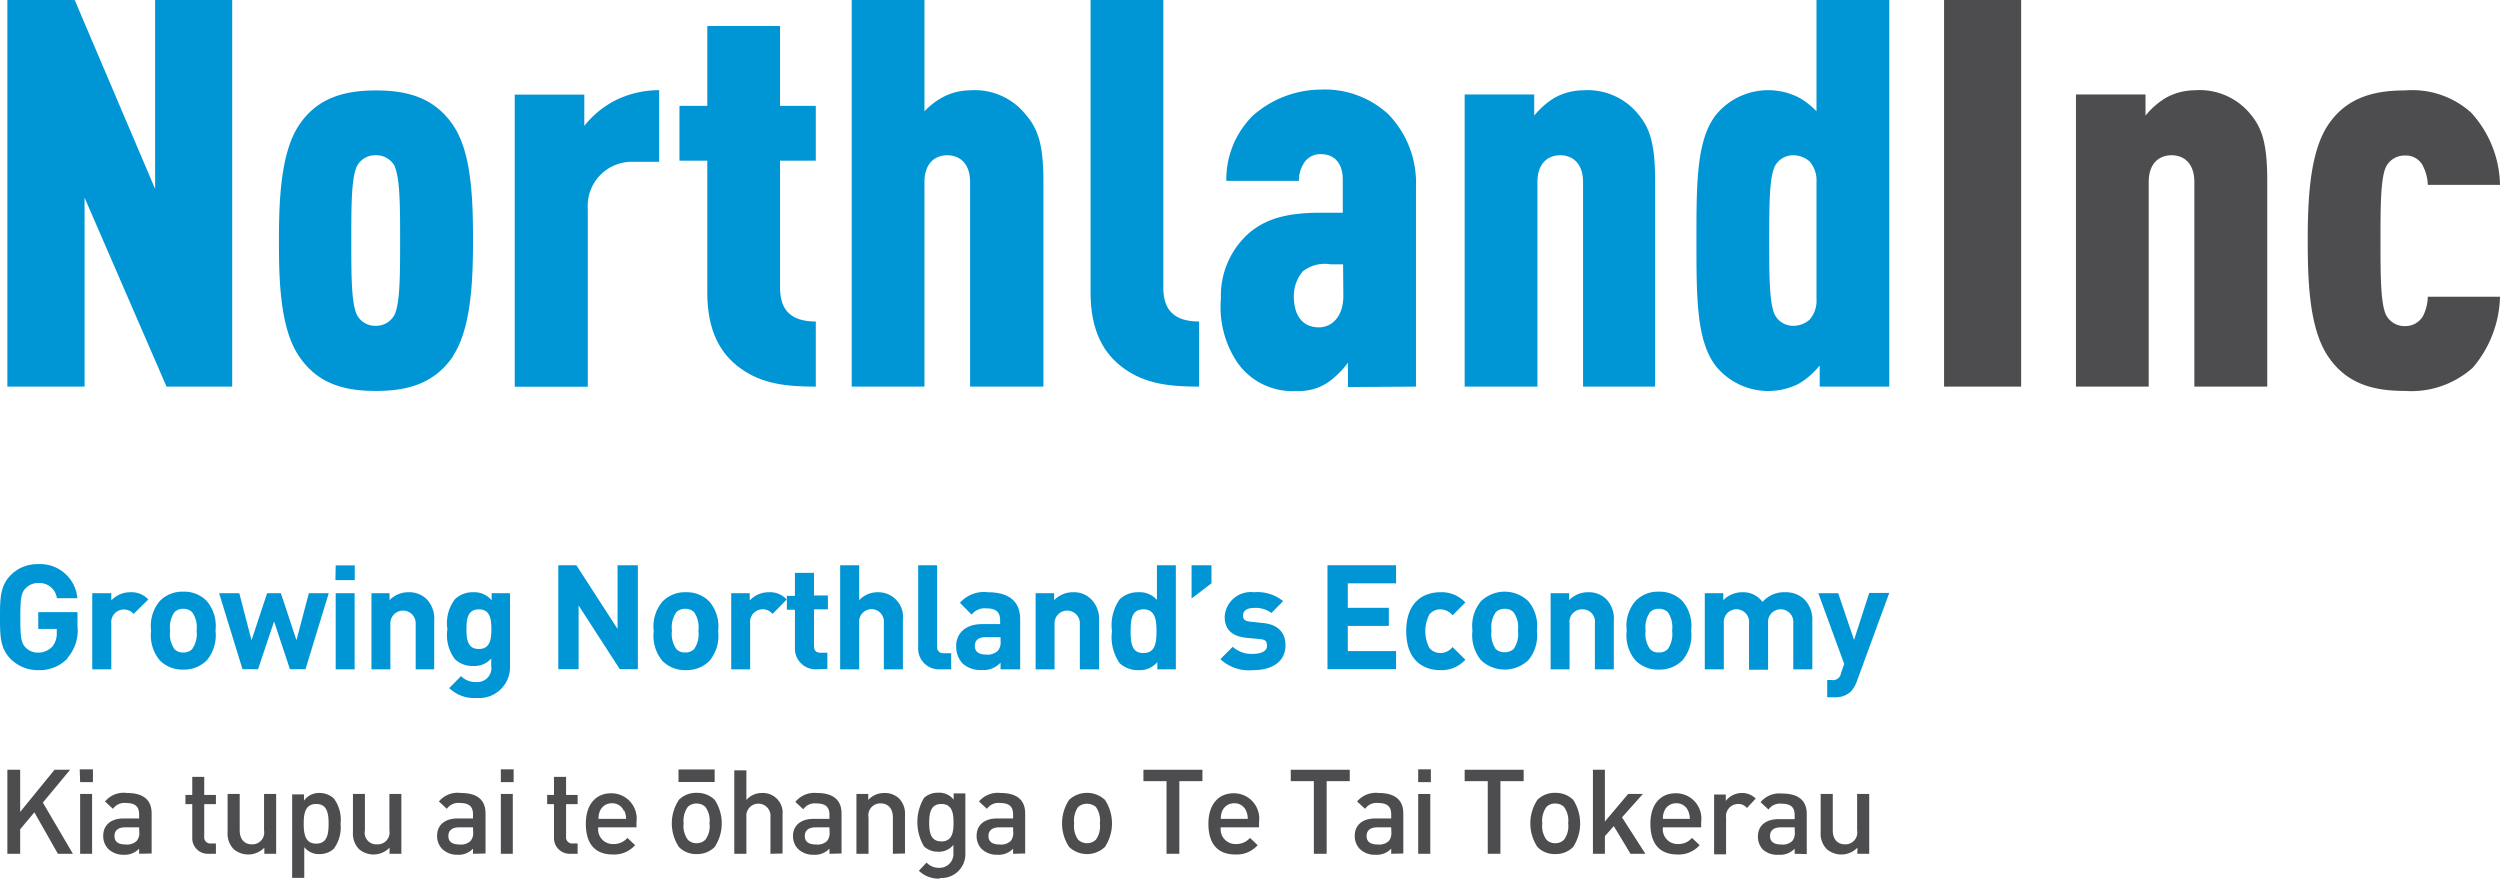 <svg xmlns="http://www.w3.org/2000/svg" viewBox="0 0 179.7 63.15"><defs><style>.cls-1{fill:#0096d6;}.cls-2{fill:#4d4d4f;}</style></defs><g id="Layer_2" data-name="Layer 2"><g id="Layer_1-2" data-name="Layer 1"><polygon class="cls-1" points="11.97 27.79 6.08 14.21 6.08 27.79 0.53 27.79 0.53 0 5.37 0 11.15 13.58 11.15 0 16.69 0 16.69 27.79 11.97 27.79"/><path class="cls-1" d="M28.4,12A1.49,1.49,0,0,0,27,11.16a1.47,1.47,0,0,0-1.36.82c-.39.86-.39,2.93-.39,5.31s0,4.45.39,5.31a1.47,1.47,0,0,0,1.36.82,1.49,1.49,0,0,0,1.37-.82c.39-.86.39-2.93.39-5.31s0-4.45-.39-5.31M32.57,25.6c-1.36,2-3.31,2.5-5.54,2.5s-4.17-.47-5.54-2.5-1.44-5.5-1.44-8.31S20.16,11,21.49,9s3.32-2.5,5.54-2.5S31.21,7,32.57,9,34,14.48,34,17.29s-.12,6.32-1.45,8.31"/><path class="cls-1" d="M45.49,11.63A3.17,3.17,0,0,0,42.25,15v12.8H37v-21h5V9.05a6.79,6.79,0,0,1,2.3-1.87,7.15,7.15,0,0,1,3.08-.7v5.15Z"/><path class="cls-1" d="M53.26,26.5c-1.49-1.05-2.42-2.73-2.42-5.46V11.55h-2V7.61h2V1.87h5.23V7.61h2.57v3.94H56.07v9.14c0,1.63.82,2.42,2.57,2.42v4.68c-2.14,0-3.86-.2-5.38-1.29"/><path class="cls-1" d="M69.73,27.79V13.08c0-1.29-.71-1.92-1.64-1.92s-1.64.63-1.64,1.92V27.79H61.22V0h5.23V8a5.31,5.31,0,0,1,1.29-1,4.3,4.3,0,0,1,2-.51,4.69,4.69,0,0,1,4,1.76C74.6,9.25,75,10.38,75,13V27.79Z"/><path class="cls-1" d="M80.81,26.5c-1.48-1.05-2.42-2.73-2.42-5.46V0h5.23V20.69c0,1.63.82,2.42,2.57,2.42v4.68c-2.14,0-3.86-.2-5.38-1.29"/><path class="cls-1" d="M96.54,19h-.9a2.55,2.55,0,0,0-2,.51A2.74,2.74,0,0,0,93,21.27c0,1.52.71,2.26,1.8,2.26.94,0,1.76-.78,1.76-2.26Zm.35,8.82V26.07a6.36,6.36,0,0,1-1.37,1.37,3.66,3.66,0,0,1-2.3.66,4.81,4.81,0,0,1-4.25-2,7.12,7.12,0,0,1-1.21-4.64,6,6,0,0,1,2-4.69c1.06-.9,2.42-1.48,5.16-1.48h1.6V12.92c0-1.17-.59-1.84-1.57-1.84a1.38,1.38,0,0,0-1.13.51A2.23,2.23,0,0,0,93.37,13H88.15a6.42,6.42,0,0,1,1.91-4.69,7.43,7.43,0,0,1,4.88-1.87A6.73,6.73,0,0,1,99.78,8.2a7.08,7.08,0,0,1,2,5.23V27.79Z"/><path class="cls-1" d="M113.79,27.79V13.08c0-1.29-.71-1.92-1.64-1.92s-1.64.63-1.64,1.92V27.79h-5.23v-21h5V8.31A5.63,5.63,0,0,1,111.79,7a4.37,4.37,0,0,1,2-.51,4.69,4.69,0,0,1,4,1.76c.82,1,1.18,2.14,1.18,4.76V27.79Z"/><path class="cls-1" d="M130.57,13.08a2.07,2.07,0,0,0-.51-1.49,1.79,1.79,0,0,0-1.13-.43,1.48,1.48,0,0,0-1.37.82c-.39.86-.39,2.93-.39,5.31s0,4.45.39,5.31a1.48,1.48,0,0,0,1.37.82,1.79,1.79,0,0,0,1.13-.43,2.06,2.06,0,0,0,.51-1.48Zm.23,14.71V26.27a5.49,5.49,0,0,1-1.52,1.32,4.86,4.86,0,0,1-5.89-1.21c-1.45-1.79-1.45-4.91-1.45-9.09s0-7.3,1.45-9.09A4.86,4.86,0,0,1,129.28,7a5.31,5.31,0,0,1,1.29,1V0h5.23V27.79Z"/><rect class="cls-2" x="139.74" width="5.54" height="27.79"/><path class="cls-2" d="M157.73,27.79V13.08c0-1.29-.7-1.92-1.64-1.92s-1.64.63-1.64,1.92V27.79h-5.23v-21h5V8.31A5.49,5.49,0,0,1,155.74,7a4.33,4.33,0,0,1,2-.51,4.72,4.72,0,0,1,4.06,1.76c.82,1,1.17,2.14,1.17,4.76V27.79Z"/><path class="cls-2" d="M177.71,26.46a6.63,6.63,0,0,1-4.84,1.64c-2.22,0-4.18-.47-5.54-2.5s-1.45-5.5-1.45-8.31S166,11,167.33,9s3.32-2.5,5.54-2.5a6.33,6.33,0,0,1,4.76,1.6,7.9,7.9,0,0,1,2.07,5.19h-5.19a3.23,3.23,0,0,0-.39-1.44,1.37,1.37,0,0,0-1.25-.67,1.49,1.49,0,0,0-1.37.82c-.39.86-.39,2.93-.39,5.31s0,4.45.39,5.31a1.49,1.49,0,0,0,1.37.82,1.47,1.47,0,0,0,1.29-.71,3.25,3.25,0,0,0,.35-1.4h5.19a8.15,8.15,0,0,1-2,5.15"/><path class="cls-1" d="M4.86,47.32a2.78,2.78,0,0,1-2.11.85,2.75,2.75,0,0,1-2-.82C0,46.59,0,45.66,0,44.37s0-2.23.74-3a2.68,2.68,0,0,1,2-.82A2.68,2.68,0,0,1,5.56,43H4.09a1.26,1.26,0,0,0-1.34-1.09,1.21,1.21,0,0,0-.93.4c-.29.32-.36.66-.36,2.1s.07,1.79.36,2.11a1.2,1.2,0,0,0,.93.39,1.38,1.38,0,0,0,1-.42,1.46,1.46,0,0,0,.33-1v-.28H2.75V44H5.57V45a3,3,0,0,1-.71,2.28"/><path class="cls-1" d="M9.6,44.13a.91.91,0,0,0-1.6.68v3.3H6.63V42.64H8v.52a1.85,1.85,0,0,1,1.37-.59,1.64,1.64,0,0,1,1.29.52Z"/><path class="cls-1" d="M13.81,44a.9.9,0,0,0-.64-.24.88.88,0,0,0-.63.24,1.89,1.89,0,0,0-.31,1.33,1.89,1.89,0,0,0,.31,1.33.84.84,0,0,0,.63.24.86.86,0,0,0,.64-.24,1.89,1.89,0,0,0,.32-1.33A1.89,1.89,0,0,0,13.81,44m1.06,3.46a2.3,2.3,0,0,1-1.7.67,2.27,2.27,0,0,1-1.69-.67,2.81,2.81,0,0,1-.62-2.13,2.77,2.77,0,0,1,.62-2.12,2.24,2.24,0,0,1,1.69-.68,2.26,2.26,0,0,1,1.7.68,2.77,2.77,0,0,1,.62,2.12,2.81,2.81,0,0,1-.62,2.13"/><polygon class="cls-1" points="21.96 48.1 20.84 48.1 19.7 44.67 18.55 48.1 17.43 48.1 15.75 42.64 17.2 42.64 18.08 46.02 19.2 42.64 20.19 42.64 21.31 46.02 22.2 42.64 23.63 42.64 21.96 48.1"/><path class="cls-1" d="M24.13,42.64h1.36v5.47H24.13Zm0-2H25.5V41.7H24.11Z"/><path class="cls-1" d="M29.88,48.11V44.8a.91.91,0,1,0-1.82,0v3.31H26.7V42.64H28v.5a1.87,1.87,0,0,1,1.36-.57,1.78,1.78,0,0,1,1.3.49,2,2,0,0,1,.55,1.55v3.5Z"/><path class="cls-1" d="M34.42,43.8c-.81,0-.89.69-.89,1.42s.08,1.43.89,1.43.9-.71.9-1.43-.09-1.42-.9-1.42m-.13,6.37a2.59,2.59,0,0,1-2-.71l.85-.86a1.42,1.42,0,0,0,1.07.42,1,1,0,0,0,1.1-1.14v-.55a1.58,1.58,0,0,1-1.3.54,1.81,1.81,0,0,1-1.3-.48,2.86,2.86,0,0,1-.55-2.17,2.82,2.82,0,0,1,.55-2.16A1.84,1.84,0,0,1,34,42.57a1.62,1.62,0,0,1,1.34.58v-.51h1.32v5.27a2.22,2.22,0,0,1-2.4,2.26"/><polygon class="cls-1" points="44.55 48.1 41.59 43.52 41.59 48.1 40.13 48.1 40.13 40.63 41.43 40.63 44.39 45.21 44.39 40.63 45.85 40.63 45.85 48.1 44.55 48.1"/><path class="cls-1" d="M49.89,44a.9.9,0,0,0-.64-.24.88.88,0,0,0-.63.24,1.89,1.89,0,0,0-.32,1.33,1.89,1.89,0,0,0,.32,1.33.84.84,0,0,0,.63.24.86.86,0,0,0,.64-.24,1.89,1.89,0,0,0,.31-1.33A1.89,1.89,0,0,0,49.89,44M51,47.5a2.3,2.3,0,0,1-1.7.67,2.27,2.27,0,0,1-1.69-.67,2.81,2.81,0,0,1-.62-2.13,2.77,2.77,0,0,1,.62-2.12,2.24,2.24,0,0,1,1.69-.68,2.26,2.26,0,0,1,1.7.68,2.77,2.77,0,0,1,.62,2.12A2.81,2.81,0,0,1,51,47.5"/><path class="cls-1" d="M55.53,44.13a.91.91,0,0,0-1.61.68v3.3H52.56V42.64h1.33v.52a1.87,1.87,0,0,1,1.37-.59,1.63,1.63,0,0,1,1.29.52Z"/><path class="cls-1" d="M58.73,48.11a1.49,1.49,0,0,1-1.59-1.57V43.83h-.58v-1h.58V41.18h1.37V42.8h1v1h-1v2.63c0,.31.14.49.47.49h.49v1.16Z"/><path class="cls-1" d="M63.53,48.11V44.77a.89.89,0,1,0-1.77,0v3.34H60.39V40.63h1.37v2.51a1.81,1.81,0,0,1,1.31-.57,1.78,1.78,0,0,1,1.83,2v3.54Z"/><path class="cls-1" d="M67.59,48.11A1.49,1.49,0,0,1,66,46.54V40.63h1.36v5.83a.43.43,0,0,0,.49.49h.52v1.16Z"/><path class="cls-1" d="M71.92,45.8H70.84c-.5,0-.77.23-.77.62s.25.63.79.63a1.08,1.08,0,0,0,.86-.27.9.9,0,0,0,.2-.69Zm0,2.31v-.48a1.65,1.65,0,0,1-1.34.53,1.9,1.9,0,0,1-1.4-.48,1.79,1.79,0,0,1-.45-1.23c0-.87.6-1.59,1.87-1.59h1.29v-.27c0-.6-.3-.86-1-.86a1.18,1.18,0,0,0-1.05.45L69,43.33a2.29,2.29,0,0,1,2-.76c1.53,0,2.33.66,2.33,1.94v3.6Z"/><path class="cls-1" d="M77.62,48.11V44.8a.91.91,0,1,0-1.82,0v3.31H74.44V42.64h1.33v.5a1.87,1.87,0,0,1,1.36-.57,1.74,1.74,0,0,1,1.29.49A2,2,0,0,1,79,44.61v3.5Z"/><path class="cls-1" d="M82.19,43.8c-.82,0-.92.67-.92,1.57s.1,1.57.92,1.57.94-.68.94-1.57S83,43.8,82.19,43.8m1,4.31v-.52a1.65,1.65,0,0,1-1.36.58,1.94,1.94,0,0,1-1.34-.49,3.26,3.26,0,0,1-.56-2.31,3.22,3.22,0,0,1,.56-2.3,1.88,1.88,0,0,1,1.33-.5,1.65,1.65,0,0,1,1.34.55V40.63h1.36v7.48Z"/><polygon class="cls-1" points="85.65 43.02 85.65 40.63 87.08 40.63 87.08 41.93 85.65 43.02"/><path class="cls-1" d="M90.05,48.17a3,3,0,0,1-2.33-.79l.89-.89a2,2,0,0,0,1.46.51c.47,0,1-.15,1-.56s-.15-.47-.58-.51l-.86-.08c-1-.1-1.6-.53-1.6-1.53a1.88,1.88,0,0,1,2.11-1.75,2.91,2.91,0,0,1,2.09.64l-.84.85a1.89,1.89,0,0,0-1.27-.36c-.54,0-.77.25-.77.52s.08.43.56.47l.86.09c1.08.1,1.63.68,1.63,1.6,0,1.21-1,1.79-2.32,1.79"/><polygon class="cls-1" points="95.42 48.1 95.42 40.63 100.35 40.63 100.35 41.93 96.88 41.93 96.88 43.69 99.83 43.69 99.83 44.99 96.88 44.99 96.88 46.8 100.35 46.8 100.35 48.1 95.42 48.1"/><path class="cls-1" d="M103.53,48.17c-1.1,0-2.45-.59-2.45-2.8s1.35-2.8,2.45-2.8a2.3,2.3,0,0,1,1.8.74l-.92.92a1.13,1.13,0,0,0-.88-.43,1,1,0,0,0-.78.36,2.59,2.59,0,0,0,0,2.42,1,1,0,0,0,.78.36,1.13,1.13,0,0,0,.88-.43l.92.91a2.31,2.31,0,0,1-1.8.75"/><path class="cls-1" d="M108.79,44a.87.87,0,0,0-.64-.24.88.88,0,0,0-.63.24,1.89,1.89,0,0,0-.31,1.33,1.89,1.89,0,0,0,.31,1.33,1,1,0,0,0,1.27,0,1.84,1.84,0,0,0,.32-1.33,1.84,1.84,0,0,0-.32-1.33m1.06,3.46a2.48,2.48,0,0,1-3.39,0,2.81,2.81,0,0,1-.62-2.13,2.77,2.77,0,0,1,.62-2.12,2.45,2.45,0,0,1,3.39,0,2.73,2.73,0,0,1,.62,2.12,2.77,2.77,0,0,1-.62,2.13"/><path class="cls-1" d="M114.64,48.11V44.8a.88.88,0,0,0-.9-1,.89.89,0,0,0-.92,1v3.31h-1.36V42.64h1.33v.5a1.87,1.87,0,0,1,1.37-.57,1.77,1.77,0,0,1,1.29.49,2,2,0,0,1,.55,1.55v3.5Z"/><path class="cls-1" d="M119.88,44a.9.9,0,0,0-.64-.24.84.84,0,0,0-.63.24,1.84,1.84,0,0,0-.32,1.33,1.84,1.84,0,0,0,.32,1.33.81.81,0,0,0,.63.24.86.86,0,0,0,.64-.24,1.89,1.89,0,0,0,.31-1.33,1.89,1.89,0,0,0-.31-1.33m1.06,3.46a2.31,2.31,0,0,1-1.7.67,2.25,2.25,0,0,1-1.69-.67,2.77,2.77,0,0,1-.62-2.13,2.73,2.73,0,0,1,.62-2.12,2.22,2.22,0,0,1,1.69-.68,2.28,2.28,0,0,1,1.7.68,2.77,2.77,0,0,1,.62,2.12,2.81,2.81,0,0,1-.62,2.13"/><path class="cls-1" d="M128.9,48.11V44.8a.91.91,0,1,0-1.81,0v3.34h-1.37V44.8a.91.91,0,1,0-1.81,0v3.31h-1.37V42.64h1.33v.5a1.91,1.91,0,0,1,1.37-.57,1.71,1.71,0,0,1,1.45.7,2.05,2.05,0,0,1,1.63-.7,1.91,1.91,0,0,1,1.35.49,2.05,2.05,0,0,1,.6,1.55v3.5Z"/><path class="cls-1" d="M133.46,49a2.19,2.19,0,0,1-.41.7,1.62,1.62,0,0,1-1.18.42h-.53V48.88h.31a.58.58,0,0,0,.68-.49l.23-.67-1.86-5.08h1.43L133.27,46l1.09-3.38h1.44Z"/><polygon class="cls-2" points="4.16 61.37 2.47 58.39 1.45 59.61 1.45 61.37 0.53 61.37 0.53 55.33 1.45 55.33 1.45 58.36 3.92 55.33 5.04 55.33 3.08 57.69 5.24 61.37 4.16 61.37"/><path class="cls-2" d="M5.76,61.37h.86v-4.3H5.76Zm0-5.15h.92V55.3H5.73Z"/><path class="cls-2" d="M10,59.47H9c-.51,0-.77.23-.77.62s.24.61.79.61a1,1,0,0,0,.8-.25.86.86,0,0,0,.19-.64Zm0,1.9V61a1.42,1.42,0,0,1-1.14.44A1.52,1.52,0,0,1,7.76,61a1.33,1.33,0,0,1-.34-.93c0-.72.5-1.24,1.48-1.24H10v-.3c0-.54-.27-.81-.94-.81a1,1,0,0,0-.94.42l-.57-.53A1.74,1.74,0,0,1,9.13,57c1.18,0,1.77.5,1.77,1.47v2.88Z"/><path class="cls-2" d="M15,61.37a1.12,1.12,0,0,1-1.18-1.2V57.8h-.49v-.66h.49v-1.3h.86v1.3h.84v.66h-.84v2.33a.44.44,0,0,0,.48.5h.36v.74Z"/><path class="cls-2" d="M19,61.37v-.44a1.61,1.61,0,0,1-2.21.1,1.6,1.6,0,0,1-.43-1.22V57.07h.87v2.62c0,.67.38,1,.86,1a.85.85,0,0,0,.89-1V57.07h.87v4.3Z"/><path class="cls-2" d="M22.73,57.79c-.78,0-.9.66-.9,1.42s.12,1.43.9,1.43.89-.67.89-1.43-.11-1.42-.89-1.42M24,61a1.46,1.46,0,0,1-1,.39,1.32,1.32,0,0,1-1.13-.5V63.1H21v-6h.85v.45A1.32,1.32,0,0,1,23,57,1.48,1.48,0,0,1,24,57.4a2.56,2.56,0,0,1,.48,1.81A2.59,2.59,0,0,1,24,61"/><path class="cls-2" d="M28,61.37v-.44a1.6,1.6,0,0,1-2.2.1,1.6,1.6,0,0,1-.43-1.22V57.07h.86v2.62a.83.83,0,0,0,.87,1,.85.85,0,0,0,.89-1V57.07h.86v4.3Z"/><path class="cls-2" d="M34,59.47H33c-.51,0-.77.23-.77.62s.24.61.79.61a1,1,0,0,0,.8-.25.86.86,0,0,0,.19-.64Zm0,1.9V61a1.42,1.42,0,0,1-1.14.44A1.52,1.52,0,0,1,31.76,61a1.33,1.33,0,0,1-.34-.93c0-.72.5-1.24,1.48-1.24H34v-.3c0-.54-.27-.81-.94-.81a1,1,0,0,0-.94.42l-.57-.53A1.74,1.74,0,0,1,33.13,57c1.18,0,1.77.5,1.77,1.47v2.88Z"/><path class="cls-2" d="M36,61.37h.86v-4.3H36Zm0-5.15h.92V55.3H36Z"/><path class="cls-2" d="M41,61.37a1.13,1.13,0,0,1-1.18-1.2V57.8h-.49v-.66h.49v-1.3h.87v1.3h.83v.66h-.83v2.33a.44.44,0,0,0,.47.5h.36v.74Z"/><path class="cls-2" d="M44.84,58.28a.89.89,0,0,0-.85-.54.91.91,0,0,0-.86.54,1.43,1.43,0,0,0-.11.58H45a1.42,1.42,0,0,0-.12-.58M43,59.47a1.06,1.06,0,0,0,1.1,1.2,1.3,1.3,0,0,0,1-.44l.55.52a2,2,0,0,1-1.61.67c-1.08,0-1.93-.57-1.93-2.21,0-1.39.72-2.19,1.82-2.19a1.82,1.82,0,0,1,1.82,2.06v.39Z"/><path class="cls-2" d="M50.7,58a.87.87,0,0,0-.63-.24.85.85,0,0,0-.63.24,1.7,1.7,0,0,0-.3,1.18,1.67,1.67,0,0,0,.3,1.18.86.86,0,0,0,.63.25.88.88,0,0,0,.63-.25,1.62,1.62,0,0,0,.3-1.18A1.65,1.65,0,0,0,50.7,58m.67-1.79h-2.6v-.9h2.6Zm0,4.67a1.75,1.75,0,0,1-1.29.51,1.7,1.7,0,0,1-1.28-.51,3.07,3.07,0,0,1,0-3.39,1.74,1.74,0,0,1,1.28-.5,1.78,1.78,0,0,1,1.29.5,3.07,3.07,0,0,1,0,3.39"/><path class="cls-2" d="M55.38,61.37V58.73a.87.87,0,1,0-1.73,0v2.64h-.87v-6h.87V57.5A1.46,1.46,0,0,1,54.76,57a1.42,1.42,0,0,1,1.49,1.57v2.78Z"/><path class="cls-2" d="M59.62,59.47h-1c-.5,0-.77.23-.77.62s.25.61.79.61a1,1,0,0,0,.81-.25.91.91,0,0,0,.18-.64Zm0,1.9V61a1.42,1.42,0,0,1-1.14.44A1.55,1.55,0,0,1,57.34,61,1.33,1.33,0,0,1,57,60.1c0-.72.5-1.24,1.49-1.24h1.13v-.3c0-.54-.27-.81-.94-.81a1,1,0,0,0-.94.42l-.57-.53A1.76,1.76,0,0,1,58.72,57c1.17,0,1.77.5,1.77,1.47v2.88Z"/><path class="cls-2" d="M64.18,61.37V58.75c0-.67-.38-1-.86-1a.85.85,0,0,0-.89,1v2.62h-.87v-4.3h.85v.43A1.55,1.55,0,0,1,63.56,57a1.48,1.48,0,0,1,1.06.39,1.56,1.56,0,0,1,.43,1.21v2.75Z"/><path class="cls-2" d="M67.67,57.79c-.78,0-.88.67-.88,1.35s.1,1.34.88,1.34.87-.67.87-1.34-.09-1.35-.87-1.35m-.1,5.36a2,2,0,0,1-1.52-.56L66.6,62a1.22,1.22,0,0,0,.93.38,1,1,0,0,0,1-1.1v-.55a1.33,1.33,0,0,1-1.11.49,1.43,1.43,0,0,1-1-.38,3.41,3.41,0,0,1,0-3.49,1.45,1.45,0,0,1,1-.37,1.32,1.32,0,0,1,1.13.5v-.45h.84v4.27a1.72,1.72,0,0,1-1.84,1.81"/><path class="cls-2" d="M72.82,59.47h-1c-.5,0-.77.23-.77.62s.25.61.79.61a1,1,0,0,0,.81-.25.91.91,0,0,0,.18-.64Zm0,1.9V61a1.42,1.42,0,0,1-1.14.44A1.55,1.55,0,0,1,70.54,61a1.33,1.33,0,0,1-.34-.93c0-.72.5-1.24,1.49-1.24h1.13v-.3c0-.54-.27-.81-.94-.81a1,1,0,0,0-.94.42l-.57-.53A1.76,1.76,0,0,1,71.92,57c1.17,0,1.77.5,1.77,1.47v2.88Z"/><path class="cls-2" d="M78.77,58a1,1,0,0,0-1.27,0,1.7,1.7,0,0,0-.29,1.18,1.67,1.67,0,0,0,.29,1.18.93.93,0,0,0,1.27,0,1.67,1.67,0,0,0,.29-1.18A1.7,1.7,0,0,0,78.77,58m.65,2.88a1.87,1.87,0,0,1-2.57,0,3.07,3.07,0,0,1,0-3.39,1.9,1.9,0,0,1,2.57,0,3.07,3.07,0,0,1,0,3.39"/><polygon class="cls-2" points="84.77 56.15 84.77 61.37 83.85 61.37 83.85 56.15 82.19 56.15 82.19 55.33 86.43 55.33 86.43 56.15 84.77 56.15"/><path class="cls-2" d="M89.57,58.28a.89.89,0,0,0-.85-.54.91.91,0,0,0-.86.54,1.43,1.43,0,0,0-.11.58h1.94a1.42,1.42,0,0,0-.12-.58m-1.82,1.19a1.06,1.06,0,0,0,1.1,1.2,1.3,1.3,0,0,0,1-.44l.55.52a2,2,0,0,1-1.61.67c-1.08,0-1.93-.57-1.93-2.21,0-1.39.72-2.19,1.82-2.19a1.82,1.82,0,0,1,1.82,2.06v.39Z"/><polygon class="cls-2" points="95.36 56.15 95.36 61.37 94.44 61.37 94.44 56.15 92.78 56.15 92.78 55.33 97.02 55.33 97.02 56.15 95.36 56.15"/><path class="cls-2" d="M100,59.47H99c-.51,0-.77.23-.77.62s.25.61.79.61a1,1,0,0,0,.81-.25.91.91,0,0,0,.18-.64Zm0,1.9V61a1.42,1.42,0,0,1-1.15.44A1.52,1.52,0,0,1,97.72,61a1.33,1.33,0,0,1-.34-.93c0-.72.5-1.24,1.49-1.24H100v-.3c0-.54-.27-.81-.94-.81a1,1,0,0,0-.94.42l-.57-.53A1.76,1.76,0,0,1,99.1,57c1.17,0,1.77.5,1.77,1.47v2.88Z"/><path class="cls-2" d="M101.94,61.37h.87v-4.3h-.87Zm0-5.15h.91V55.3h-.91Z"/><polygon class="cls-2" points="107.85 56.15 107.85 61.37 106.94 61.37 106.94 56.15 105.28 56.15 105.28 55.33 109.52 55.33 109.52 56.15 107.85 56.15"/><path class="cls-2" d="M112.42,58a.87.87,0,0,0-.63-.24.85.85,0,0,0-.63.24,1.7,1.7,0,0,0-.3,1.18,1.67,1.67,0,0,0,.3,1.18.86.86,0,0,0,.63.25.88.88,0,0,0,.63-.25,1.62,1.62,0,0,0,.3-1.18,1.65,1.65,0,0,0-.3-1.18m.66,2.88a1.75,1.75,0,0,1-1.29.51,1.7,1.7,0,0,1-1.28-.51,3.07,3.07,0,0,1,0-3.39,1.74,1.74,0,0,1,1.28-.5,1.78,1.78,0,0,1,1.29.5,3.12,3.12,0,0,1,0,3.39"/><polygon class="cls-2" points="117.2 61.37 116 59.38 115.36 60.1 115.36 61.37 114.5 61.37 114.5 55.33 115.36 55.33 115.36 59.05 117.03 57.07 118.09 57.07 116.59 58.75 118.27 61.37 117.2 61.37"/><path class="cls-2" d="M121.34,58.28a.88.88,0,0,0-.85-.54.89.89,0,0,0-.85.54,1.28,1.28,0,0,0-.11.58h1.93a1.28,1.28,0,0,0-.12-.58m-1.81,1.19a1.06,1.06,0,0,0,1.09,1.2,1.29,1.29,0,0,0,1-.44l.55.52a2,2,0,0,1-1.61.67c-1.07,0-1.93-.57-1.93-2.21,0-1.39.72-2.19,1.82-2.19a1.82,1.82,0,0,1,1.83,2.06v.39Z"/><path class="cls-2" d="M125.57,58.08a.77.77,0,0,0-.64-.29.88.88,0,0,0-.86,1v2.62h-.86v-4.3h.84v.46A1.47,1.47,0,0,1,125.2,57a1.37,1.37,0,0,1,1,.4Z"/><path class="cls-2" d="M129,59.47h-1c-.51,0-.77.23-.77.62s.25.61.79.61a1,1,0,0,0,.81-.25.91.91,0,0,0,.18-.64Zm0,1.9V61a1.42,1.42,0,0,1-1.15.44,1.52,1.52,0,0,1-1.15-.39,1.33,1.33,0,0,1-.34-.93c0-.72.5-1.24,1.49-1.24H129v-.3c0-.54-.27-.81-.94-.81a1,1,0,0,0-.94.42l-.57-.53a1.75,1.75,0,0,1,1.54-.62c1.18,0,1.78.5,1.78,1.47v2.88Z"/><path class="cls-2" d="M133.51,61.37v-.44a1.61,1.61,0,0,1-2.21.1,1.6,1.6,0,0,1-.43-1.22V57.07h.87v2.62c0,.67.38,1,.86,1a.85.85,0,0,0,.89-1V57.07h.87v4.3Z"/></g></g></svg>